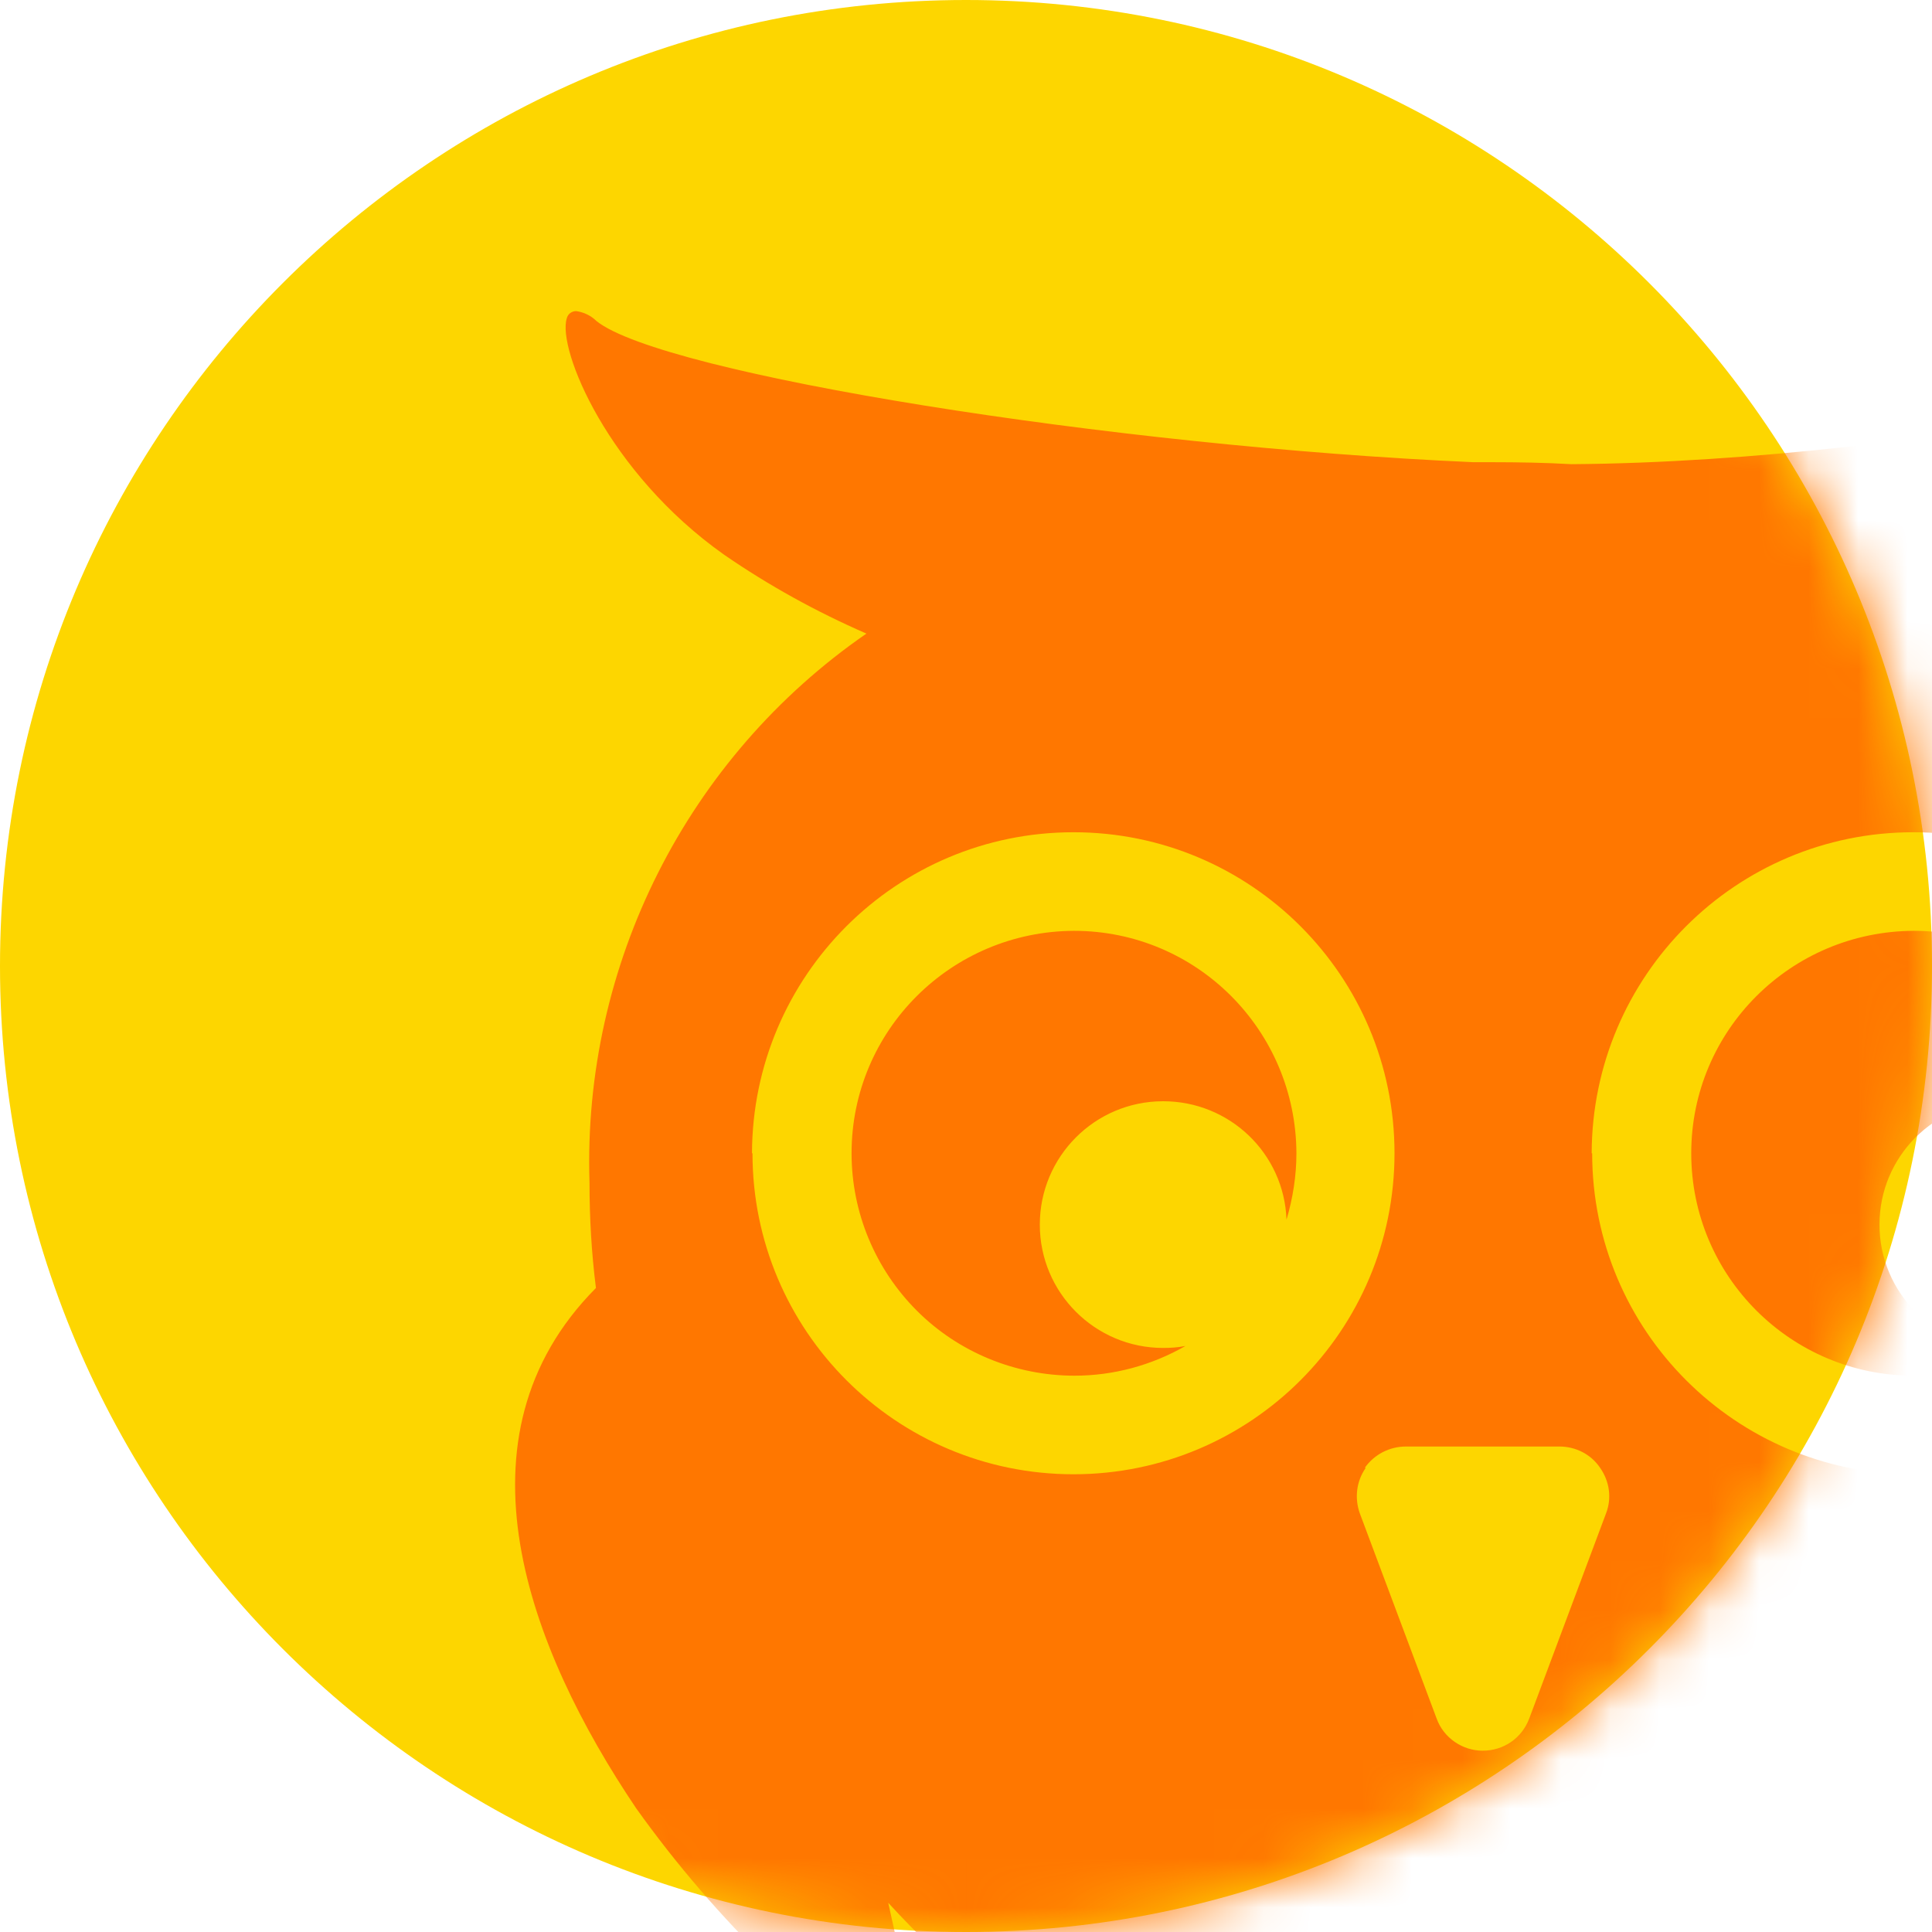 <svg width="39" height="39" viewBox="0 0 39 39" fill="none" xmlns="http://www.w3.org/2000/svg">
<path d="M19.5 0C30.27 0 39 8.73 39 19.5C39 30.27 30.27 39 19.5 39C8.73 39 0 30.27 0 19.5C0 8.73 8.73 0 19.5 0Z" fill="#FDD600"/>
<mask id="mask0_1_464" style="mask-type:luminance" maskUnits="userSpaceOnUse" x="0" y="0" width="39" height="39">
<path d="M19.5 39C30.27 39 39 30.27 39 19.5C39 8.73 30.27 0 19.5 0C8.73 0 0 8.73 0 19.5C0 30.27 8.73 39 19.5 39Z" fill="white"/>
</mask>
<g mask="url(#mask0_1_464)">
<path d="M35.93 45.15C35.93 45.7 35.48 46.15 34.93 46.15C34.38 46.15 33.93 45.7 33.93 45.15C33.93 45.7 33.48 46.15 32.93 46.15C32.38 46.15 31.93 45.7 31.93 45.15V44.27C31.38 44.34 30.82 44.37 30.26 44.37H30.13C29.4 44.37 28.66 44.29 27.94 44.17V45.15C27.94 45.7 27.49 46.15 26.94 46.15C26.39 46.15 25.94 45.7 25.94 45.15C25.94 45.7 25.49 46.15 24.94 46.15C24.39 46.15 23.94 45.7 23.94 45.15C23.94 45.7 23.49 46.15 22.94 46.15C22.39 46.15 21.94 45.7 21.94 45.15V42.17C21.94 42.06 21.96 41.95 22 41.84C20.5 40.87 19.13 39.72 17.93 38.41L18.79 42.29C16.48 40.73 14.46 38.77 12.84 36.5C10.67 33.28 9.04 29.01 12.03 26C11.94 25.29 11.9 24.58 11.9 23.87C11.76 19.47 13.87 15.29 17.49 12.79C16.48 12.35 15.52 11.82 14.62 11.2C12.27 9.54 11.25 7.05 11.44 6.43C11.46 6.34 11.54 6.28 11.63 6.28C11.78 6.3 11.93 6.37 12.04 6.48C13.37 7.55 22.46 9.01 29.74 9.33H30.12C30.66 9.33 31.2 9.34 31.72 9.37C38.97 9.32 47.92 7.32 49.48 6.48C49.65 6.38 49.83 6.31 50.02 6.28C50.07 6.28 50.13 6.3 50.15 6.35C50.31 6.7 49.03 8.47 46.64 11.2C45.76 12.13 44.69 12.87 43.5 13.35C45.01 14.54 46.22 16.06 47.06 17.79C47.94 19.69 48.39 21.77 48.36 23.87C48.36 24.63 48.31 25.39 48.21 26.15C51.02 29.15 49.41 33.34 47.27 36.5C45.65 38.77 43.63 40.73 41.32 42.29L42.11 38.73C40.87 40.05 39.46 41.2 37.92 42.14V45.16C37.92 45.71 37.47 46.16 36.92 46.16C36.65 46.16 36.4 46.06 36.21 45.87C36.03 45.68 35.94 45.42 35.94 45.16L35.93 45.15ZM27.57 29.63C27.38 29.9 27.34 30.24 27.45 30.55L29 34.69C29.14 35.08 29.52 35.34 29.93 35.34C30.35 35.34 30.72 35.09 30.87 34.69L32.42 30.55C32.54 30.24 32.49 29.9 32.3 29.63C32.12 29.36 31.81 29.2 31.48 29.2H28.38C28.05 29.2 27.74 29.36 27.55 29.63H27.57ZM32.14 23.28C32.14 26.86 35.04 29.76 38.62 29.76C42.2 29.76 45.1 26.86 45.1 23.28C45.1 19.7 42.2 16.8 38.62 16.8C35.04 16.8 32.14 19.7 32.13 23.28H32.14ZM15.19 23.28C15.19 26.86 18.09 29.76 21.67 29.76C25.25 29.76 28.15 26.86 28.15 23.28C28.15 19.7 25.25 16.8 21.67 16.8C18.09 16.8 15.19 19.7 15.18 23.28H15.19ZM34.14 23.28C34.14 20.8 36.15 18.8 38.63 18.79C41.11 18.79 43.11 20.8 43.12 23.28C43.12 23.73 43.05 24.18 42.92 24.62C42.87 23.28 41.77 22.22 40.43 22.23C39.05 22.23 37.94 23.35 37.94 24.72C37.94 26.1 39.06 27.21 40.43 27.21C40.58 27.21 40.73 27.2 40.87 27.17C40.19 27.56 39.42 27.77 38.63 27.77C36.15 27.77 34.14 25.76 34.14 23.28ZM17.19 23.28C17.19 20.8 19.2 18.8 21.68 18.79C24.16 18.79 26.16 20.8 26.17 23.28C26.17 23.73 26.1 24.18 25.97 24.62C25.92 23.28 24.82 22.23 23.48 22.23C22.1 22.23 20.99 23.35 20.99 24.72C20.99 26.1 22.11 27.21 23.48 27.21C23.63 27.21 23.78 27.2 23.93 27.17C23.25 27.56 22.48 27.77 21.69 27.77C20.5 27.77 19.35 27.3 18.51 26.46C17.67 25.62 17.19 24.48 17.19 23.28Z" fill="#FF7700"/>
</g>
</svg>
